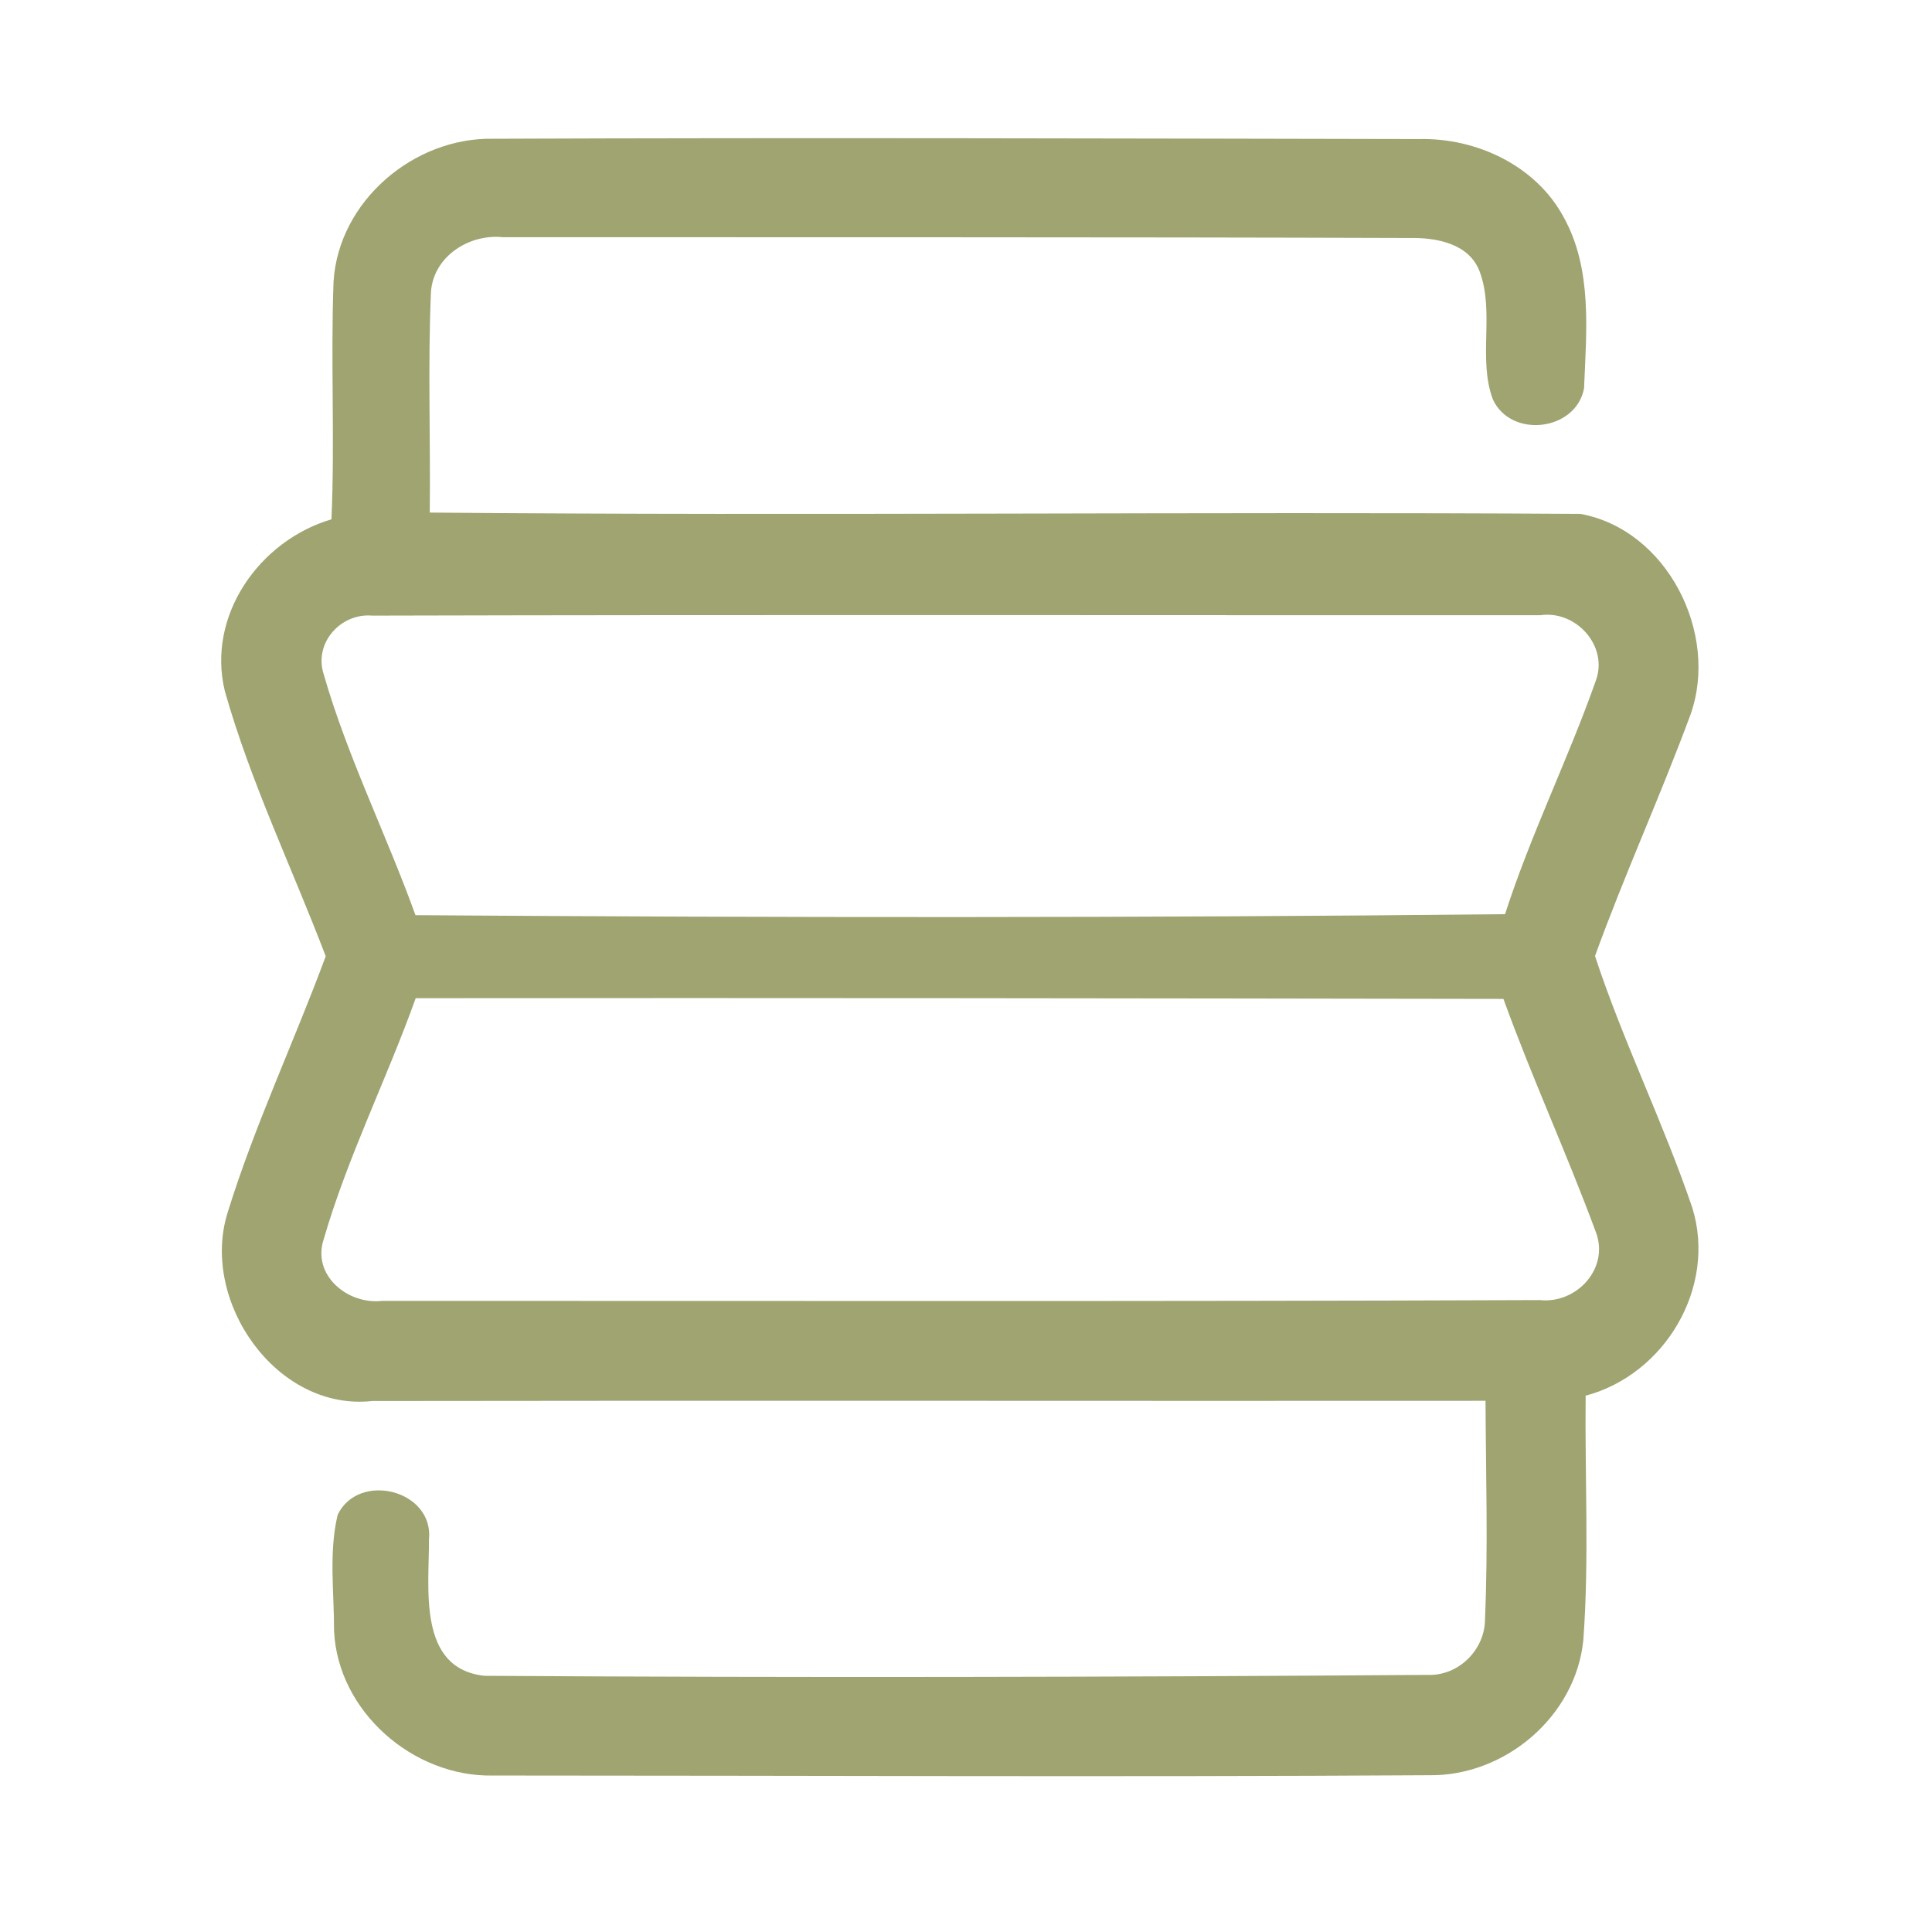 <?xml version="1.0" encoding="UTF-8" ?>
<!DOCTYPE svg PUBLIC "-//W3C//DTD SVG 1.1//EN" "http://www.w3.org/Graphics/SVG/1.1/DTD/svg11.dtd">
<svg width="192pt" height="192pt" viewBox="0 0 192 192" version="1.1" xmlns="http://www.w3.org/2000/svg">
<g id="#9fa471ff">
<path fill="#9fa471" opacity="1.00" d=" M 33.15 27.96 C 33.66 19.98 41.12 13.64 49.01 13.79 C 79.67 13.67 110.33 13.76 140.99 13.82 C 146.72 13.68 152.65 16.45 155.41 21.61 C 158.27 26.78 157.65 32.94 157.42 38.60 C 156.61 42.85 150.14 43.61 148.35 39.67 C 146.86 35.62 148.55 31.05 147.05 26.99 C 145.99 24.17 142.70 23.60 140.05 23.65 C 110.01 23.55 79.97 23.59 49.94 23.57 C 46.62 23.24 43.11 25.46 42.83 28.97 C 42.51 36.28 42.79 43.62 42.71 50.94 C 80.82 51.28 118.94 50.83 157.05 51.07 C 165.65 52.62 170.86 62.92 168.01 70.99 C 165.03 79.07 161.44 86.91 158.51 95.01 C 161.31 103.53 165.32 111.59 168.19 120.06 C 170.61 127.95 165.45 136.61 157.58 138.70 C 157.49 146.79 157.94 154.91 157.35 162.98 C 156.60 170.58 149.55 176.55 141.98 176.42 C 110.99 176.61 80.00 176.45 49.01 176.45 C 41.08 176.62 33.58 170.10 33.20 162.09 C 33.21 158.26 32.66 154.27 33.56 150.53 C 35.66 146.20 43.13 148.09 42.63 152.99 C 42.66 157.80 41.45 165.81 48.14 166.54 C 79.36 166.74 110.60 166.67 141.83 166.45 C 144.94 166.59 147.60 163.95 147.58 160.86 C 147.89 153.65 147.66 146.42 147.63 139.21 C 110.75 139.24 73.88 139.17 37.00 139.23 C 27.51 140.28 19.92 129.39 22.59 120.61 C 25.28 111.88 29.21 103.59 32.37 95.03 C 29.03 86.26 24.91 77.74 22.35 68.70 C 20.51 61.19 25.78 53.72 32.94 51.61 C 33.29 43.73 32.85 35.84 33.15 27.96 M 32.16 66.98 C 34.52 75.20 38.39 82.91 41.29 90.95 C 77.37 91.20 113.49 91.23 149.57 90.85 C 152.12 82.93 155.84 75.45 158.60 67.62 C 159.85 64.18 156.60 60.62 153.08 61.14 C 114.38 61.15 75.68 61.08 36.98 61.18 C 33.86 60.91 31.18 63.89 32.16 66.98 M 41.31 99.20 C 38.44 107.23 34.56 114.93 32.18 123.12 C 30.96 126.75 34.58 129.68 37.99 129.28 C 76.33 129.27 114.68 129.35 153.02 129.20 C 156.71 129.60 160.00 126.00 158.57 122.38 C 155.70 114.61 152.23 107.07 149.41 99.27 C 113.38 99.21 77.35 99.16 41.31 99.20 Z" />
</g>
</svg>

